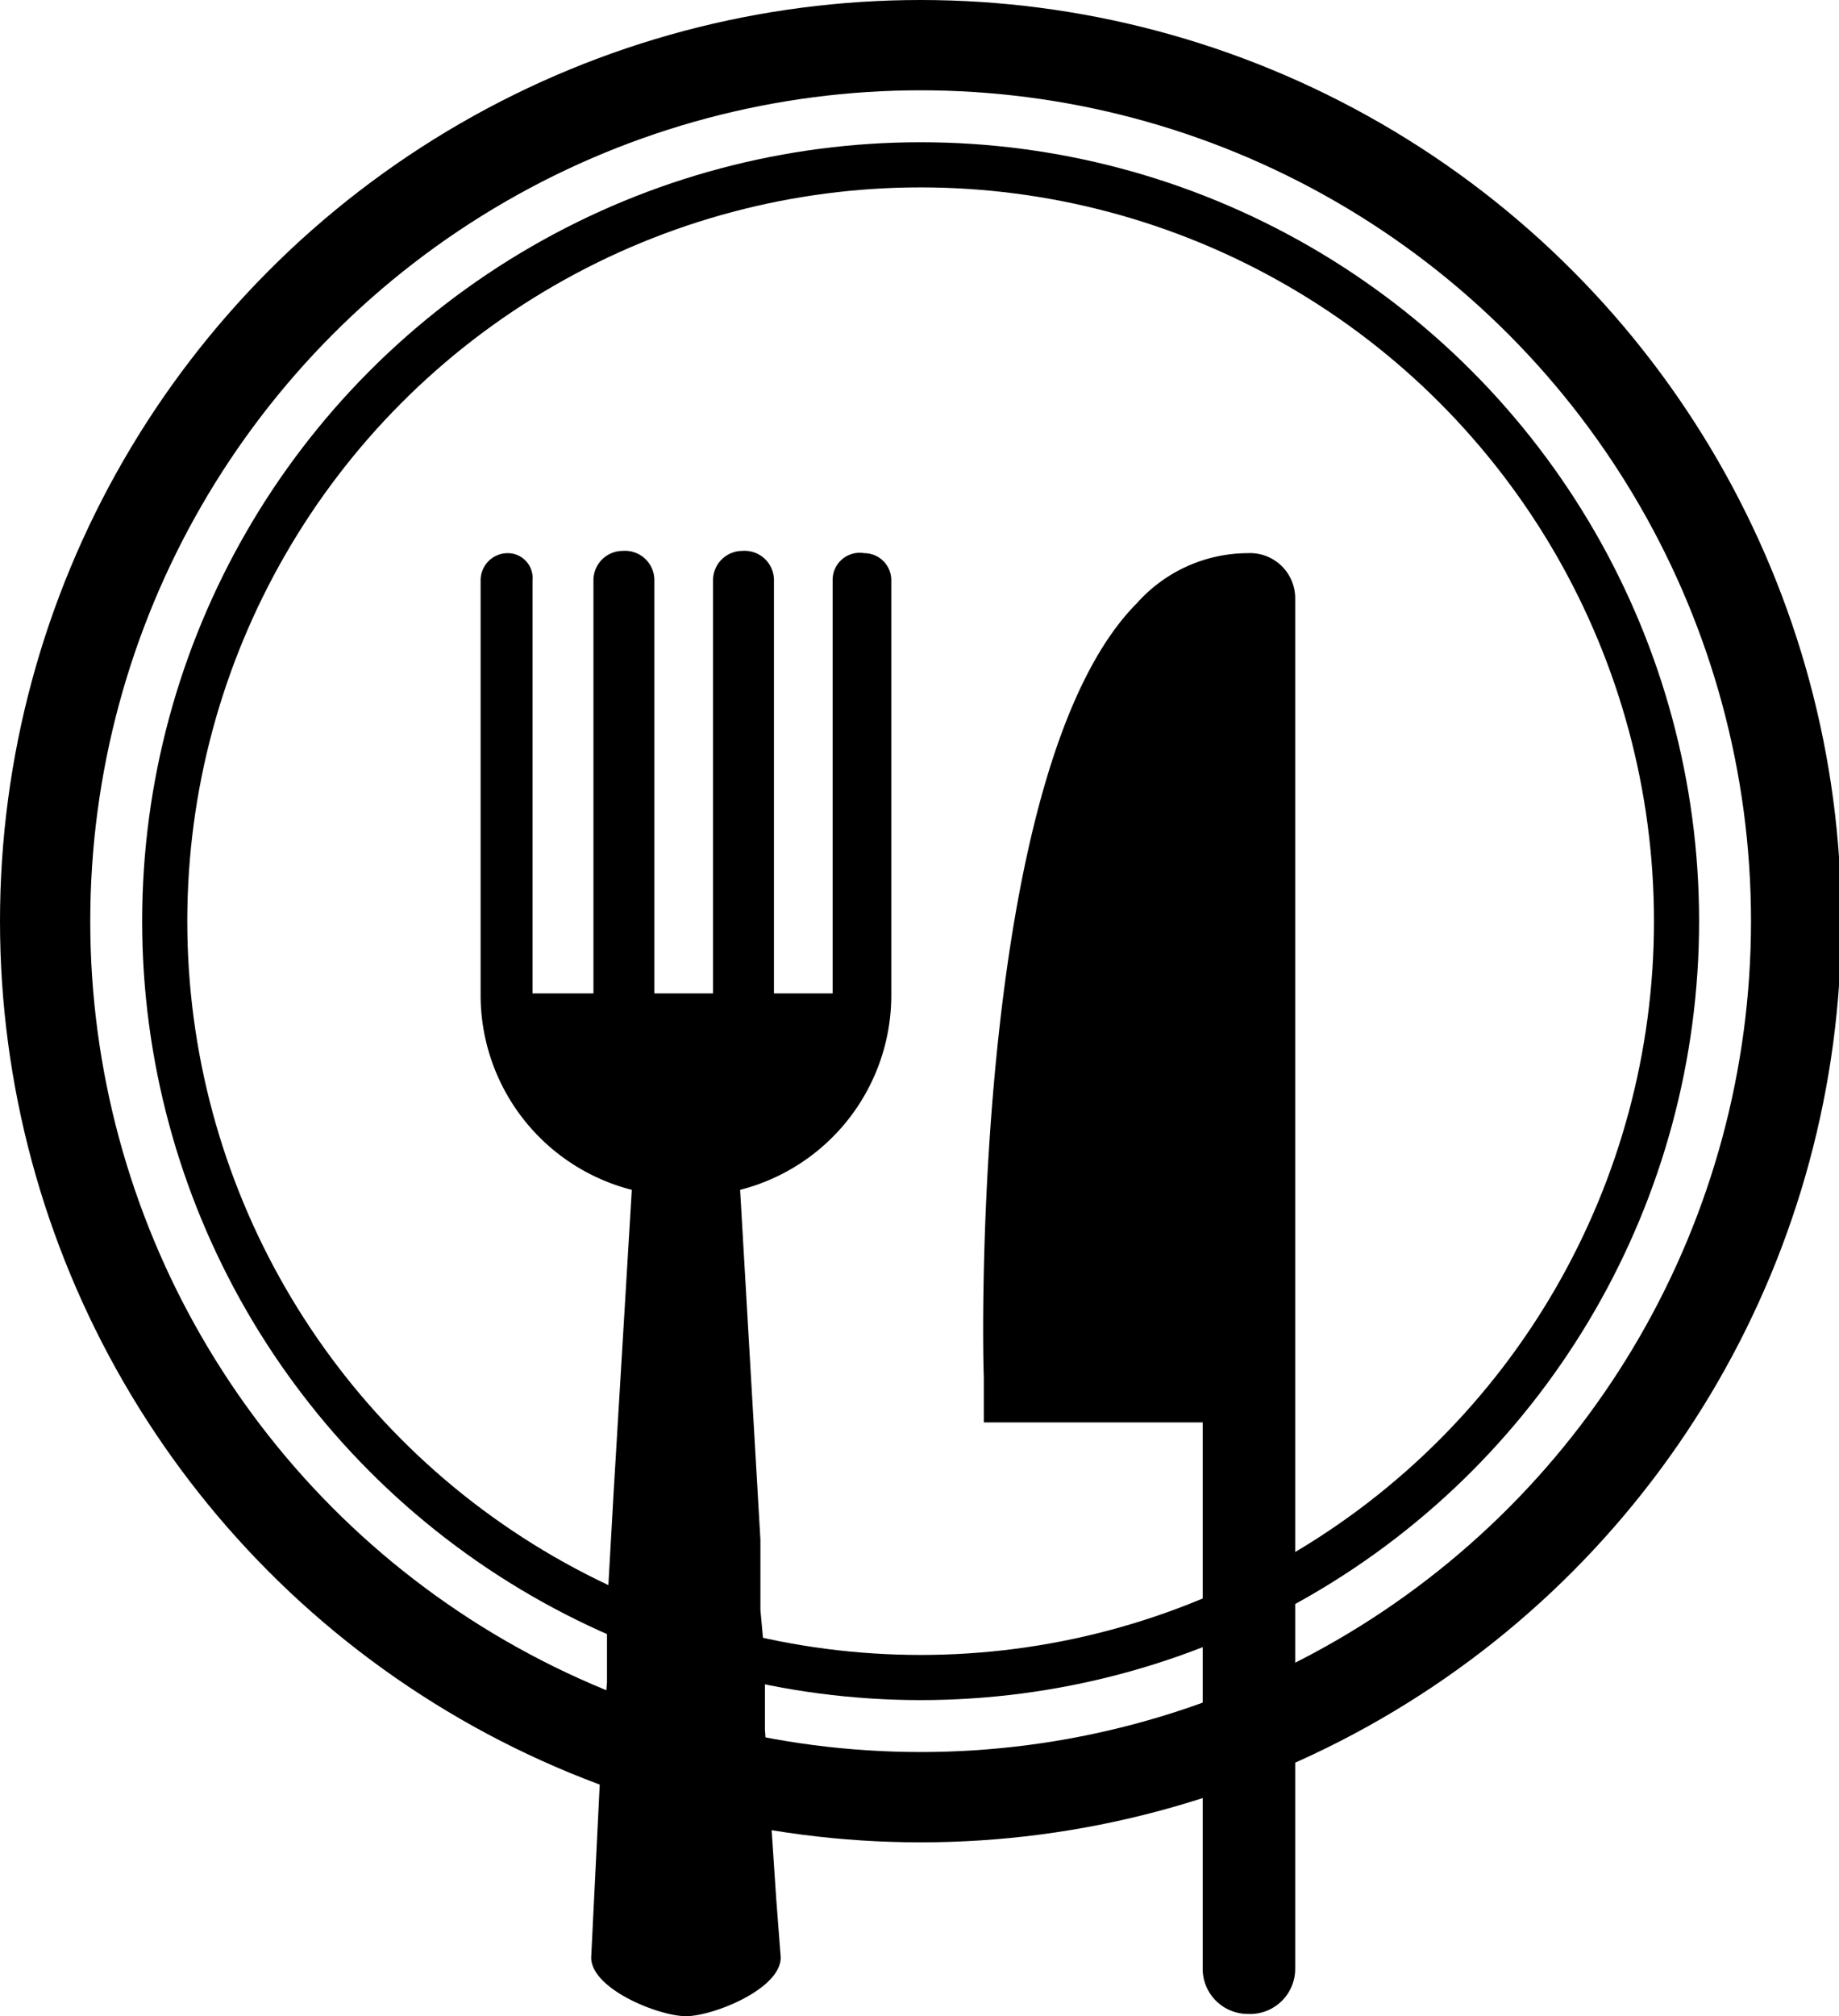 <svg id="Layer_1" data-name="Layer 1" xmlns="http://www.w3.org/2000/svg" viewBox="0 0 81.5 89.3">
  <defs>
    <style>
      .cls-1, .cls-2 {
        fill: none;
        stroke: #000;
        stroke-miterlimit: 10;
      }

      .cls-1 {
        stroke-width: 2px;
      }

      .cls-2 {
        stroke-width: 4px;
      }
    </style>
  </defs>
  <g id="utensils">
    <path d="M67.5,79.2V73.4h0V32.6a2,2,0,0,0-2.1-2,6.6,6.6,0,0,0-4.9,2.2c-7.1,7.1-6.9,31.5-6.8,34.3v2h9.7v8.7h0v7.4h0v8.1a2,2,0,0,0,2,2,2,2,0,0,0,2.1-2V79.2Z" transform="translate(-10.1 -6.1)"/>
    <path d="M44.5,90.2,44,82.7h0V79.6h0l-.2-2.2h0V74.3h0l-.9-15.5a8.9,8.9,0,0,0,6.7-8.7V31.8a1.2,1.2,0,0,0-1.2-1.2A1.2,1.2,0,0,0,47,31.8V50.1H44.4V31.8A1.3,1.3,0,0,0,43,30.5a1.3,1.3,0,0,0-1.3,1.3V50.1H39.1V31.8a1.3,1.3,0,0,0-1.4-1.3,1.3,1.3,0,0,0-1.3,1.3V50.1H33.7V31.8a1.1,1.1,0,0,0-1.1-1.2,1.2,1.2,0,0,0-1.2,1.2V50.1a8.9,8.9,0,0,0,6.7,8.7l-.8,13.3L37,77.4h0v3.2h0l-.3,4.1h0l-.4,8.1c0,1.4,3,2.6,4.2,2.6s4.2-1.2,4.2-2.6" transform="translate(-10.1 -6.1)"/>
  </g>
  <g id="circles">
    <circle class="cls-1" cx="40.8" cy="40.8" r="33.5"/>
    <circle class="cls-2" cx="40.8" cy="40.8" r="38.8"/>
  </g>
</svg>
